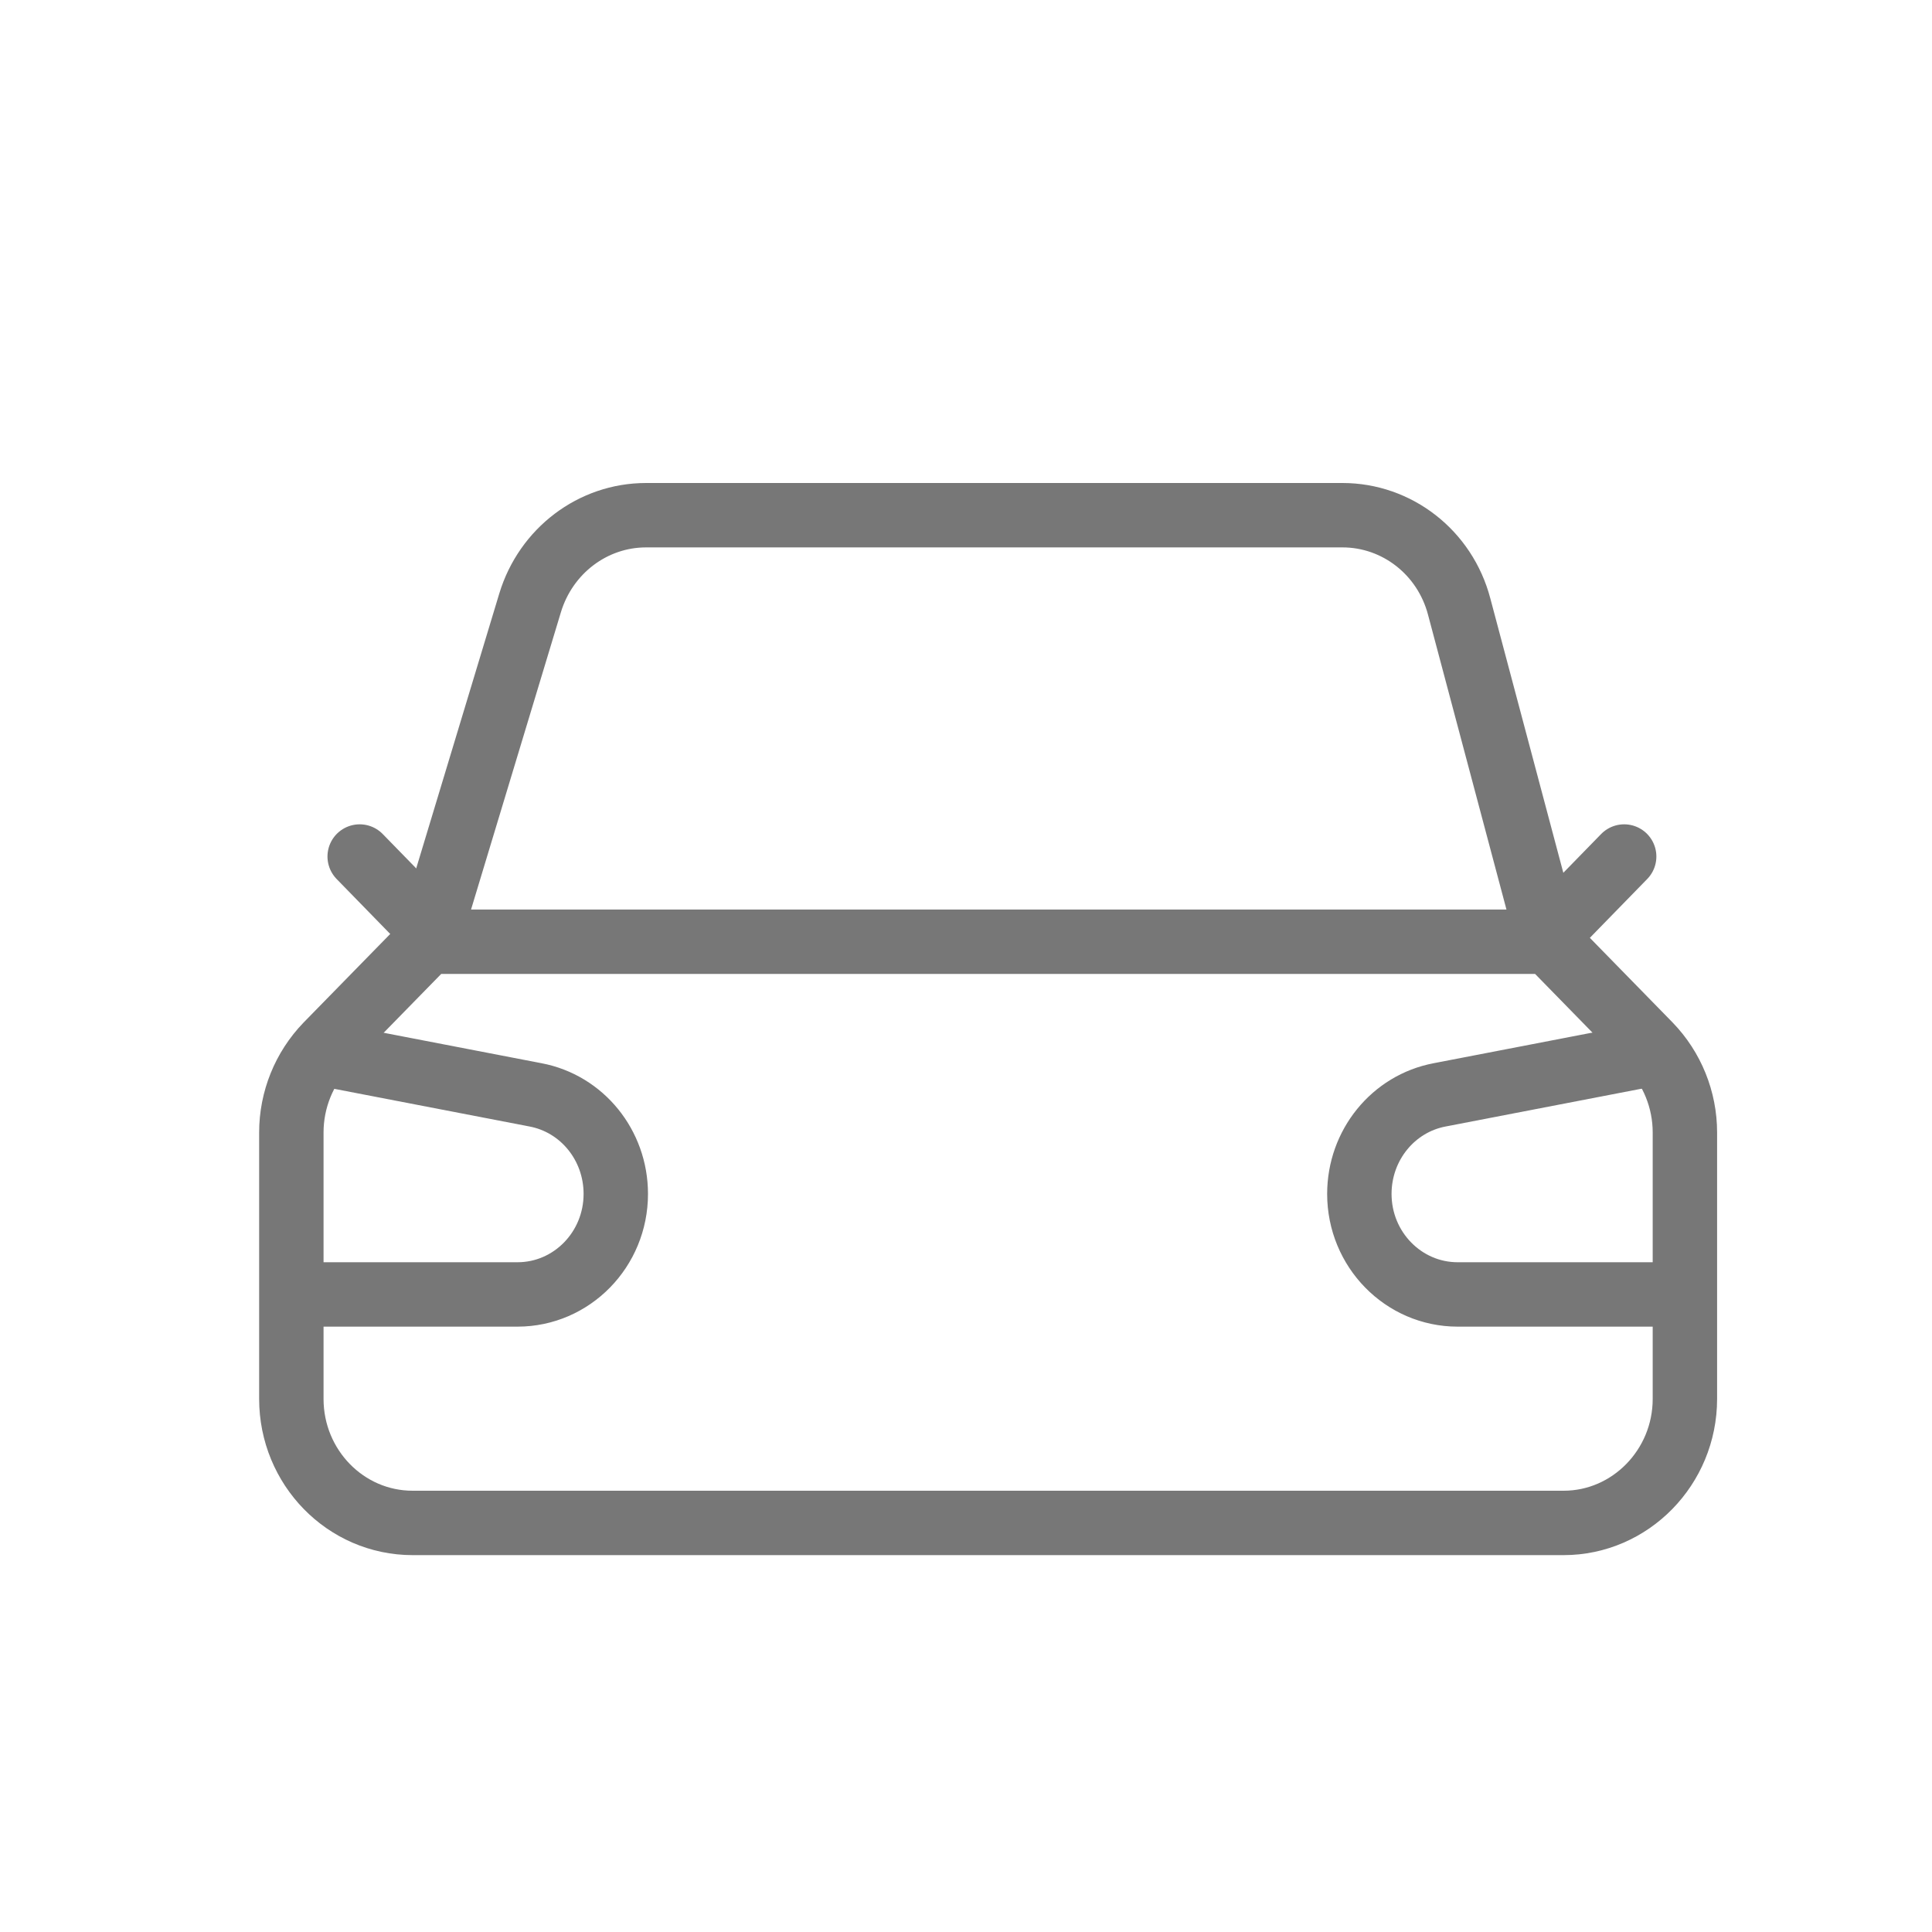 <svg width="30" height="30" viewBox="0 0 30 30" fill="none" xmlns="http://www.w3.org/2000/svg">
<g id="&#225;&#132;&#131;&#225;&#133;&#162;&#225;&#132;&#140;&#225;&#133;&#181; 2 &#225;&#132;&#137;&#225;&#133;&#161;&#225;&#132;&#135;&#225;&#133;&#169;&#225;&#134;&#171; 5">
<path id="Vector" d="M5.133 16.387L8.316 17.001C9.038 17.138 9.562 17.782 9.562 18.539C9.562 19.403 8.877 20.1 8.036 20.1H4.597" stroke="#777777" stroke-linecap="round"/>
<path id="Vector_2" d="M25.537 16.387L22.354 17.001C21.633 17.138 21.108 17.782 21.108 18.539C21.108 19.403 21.794 20.1 22.634 20.1H26.074" stroke="#777777" stroke-linecap="round"/>
<path id="Vector_3" d="M6.641 14.623L5.073 16.226C4.721 16.59 4.524 17.078 4.524 17.585V21.722C4.524 22.783 5.365 23.648 6.408 23.648H22.282H24.279C25.316 23.648 26.163 22.783 26.163 21.722V17.991V17.585C26.163 17.078 25.966 16.59 25.614 16.226L24.047 14.623M6.641 14.623H24.041M6.641 14.623L8.232 9.359C8.477 8.554 9.204 8 10.032 8H20.846C21.692 8 22.437 8.578 22.658 9.419L24.041 14.617" stroke="#777777" stroke-linecap="round"/>
<path id="Vector_4" d="M24.046 14.504L25.22 13.3M6.759 14.504L5.585 13.3" stroke="#777777" stroke-linecap="round"/>
</g>
</svg>
